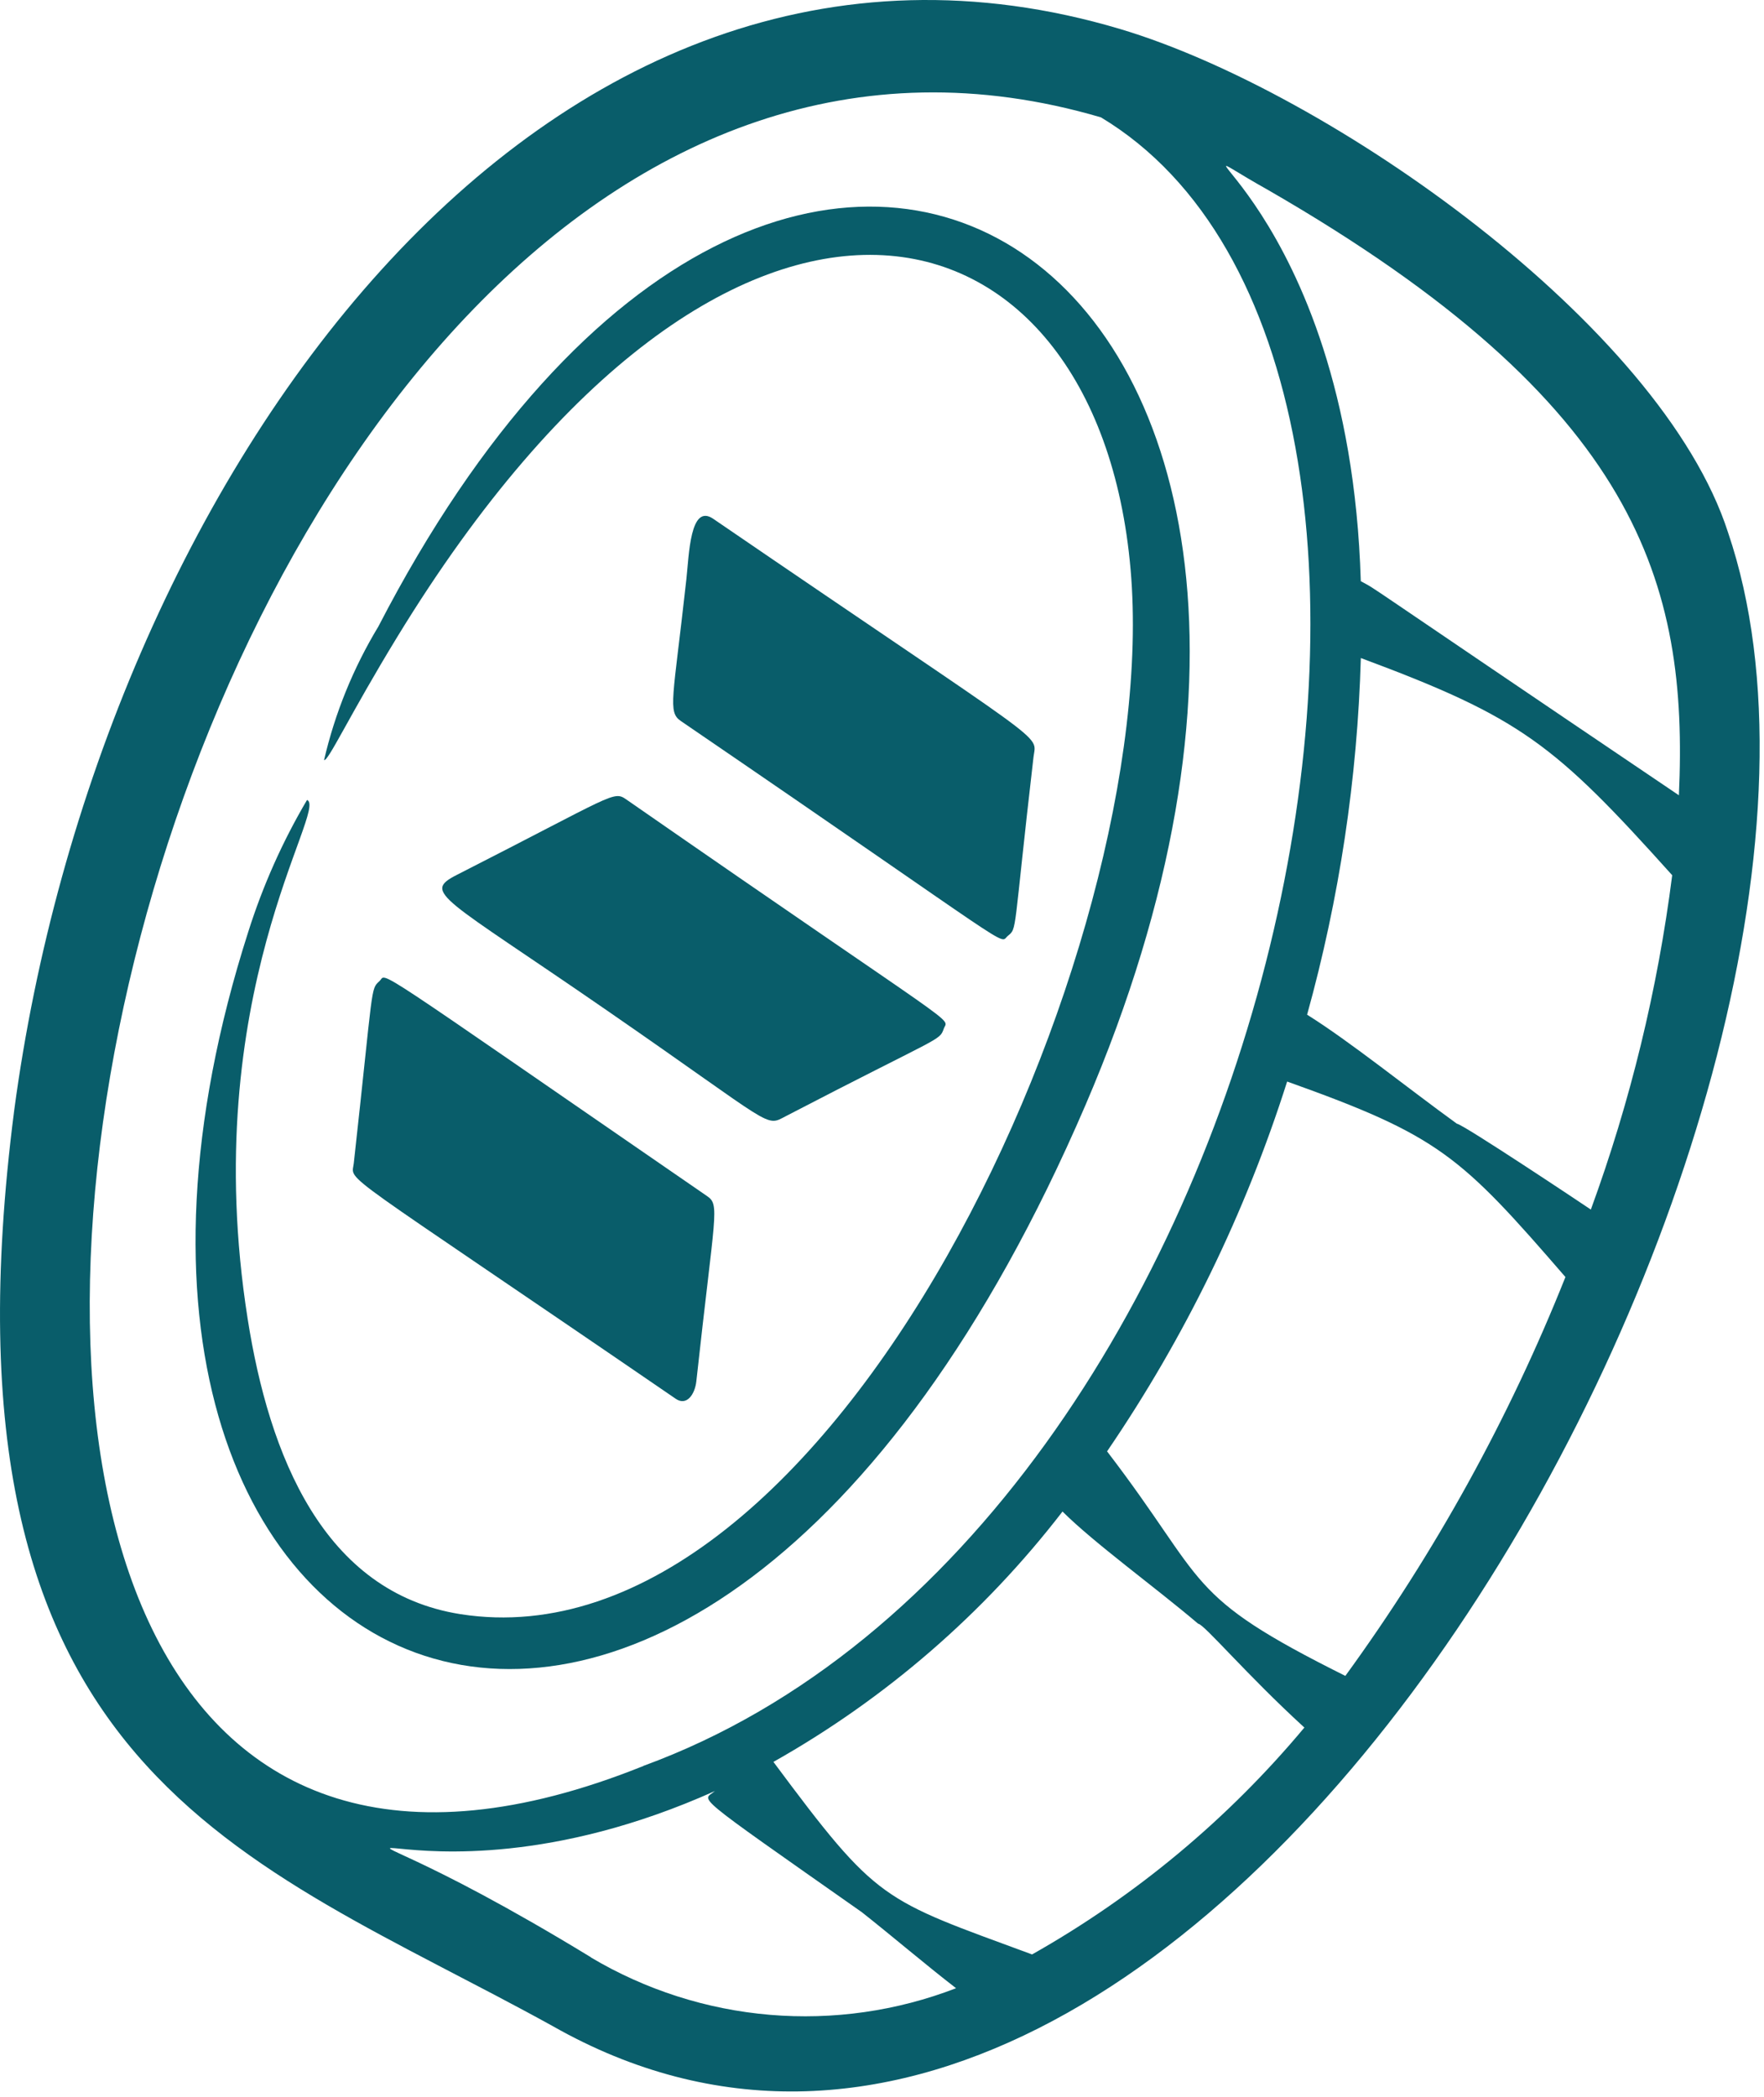 <svg width="69" height="82" viewBox="0 0 69 82" fill="none" xmlns="http://www.w3.org/2000/svg">
<path d="M23.725 39.501C30.413 44.116 29.902 44.081 30.756 43.637C36.822 40.486 36.746 40.713 36.916 40.226C37.086 39.738 37.925 40.582 24.493 31.258C23.989 30.91 24.024 31.078 17.877 34.207C16.493 34.911 17.282 35.052 23.725 39.501Z" fill="#095D6A"/>
<path d="M39.417 36.601C39.799 36.278 39.614 36.601 40.426 29.605C40.537 28.65 41.28 29.437 27.897 20.286C26.991 19.667 26.952 21.708 26.848 22.648C26.328 27.355 26.105 27.838 26.634 28.196C40.09 37.383 39.047 36.913 39.417 36.601Z" fill="#095D6A"/>
<path d="M14.847 38.361C14.484 38.697 14.617 38.46 13.838 45.49C13.753 46.26 12.961 45.469 26.433 54.698C26.858 54.989 27.181 54.53 27.238 54.011C27.96 47.4 28.171 47.117 27.654 46.769C14.102 37.441 15.165 38.072 14.847 38.361Z" fill="#095D6A"/>
<path d="M42.455 43.222C56.543 10.473 30.919 -6.687 14.8 24.499C13.821 26.117 13.104 27.879 12.676 29.72C12.834 29.79 13.668 27.968 15.536 24.911C28.609 3.507 42.926 7.352 44.224 22.272C45.517 37.096 32.533 65.391 18.01 63.119C12.642 62.27 10.525 56.9 9.687 51.568C7.691 38.903 12.859 31.61 12.01 31.281C11.051 32.906 10.281 34.635 9.712 36.434C-0.006 66.767 26.917 79.343 42.455 43.222Z" fill="#095D6A"/>
<path d="M0.555 43.422C3.825 18.921 21.15 -5.625 43.829 1.139C51.999 3.581 64.978 12.702 67.594 20.822C75.083 42.85 47.137 93.721 21.617 79.226C9.6 72.586 -2.791 69.414 0.555 43.422ZM49.619 7.439C44.508 4.577 52.785 7.772 53.228 22.726C54.048 23.183 52.33 22.089 65.671 31.098C66.046 22.828 64.108 15.796 49.619 7.439ZM65.409 34.224C60.795 29.09 59.509 28.066 53.23 25.731C53.096 30.448 52.39 35.131 51.128 39.678C52.804 40.725 55.093 42.572 56.989 43.942C57.201 43.942 62.014 47.152 62.227 47.298C63.772 43.073 64.84 38.687 65.409 34.224V34.224ZM52.621 65.537C56.131 60.716 59.025 55.475 61.233 49.936C57.11 45.173 56.296 44.415 50.347 42.292C48.715 47.429 46.343 52.301 43.304 56.753C47.304 61.977 46.234 62.348 52.632 65.537H52.621ZM51.016 67.548C48.776 65.501 47.084 63.495 46.869 63.495C45.154 62.04 42.818 60.356 41.561 59.106C38.486 63.094 34.64 66.424 30.253 68.896C34.361 74.417 34.461 74.245 40.37 76.425C44.429 74.134 48.039 71.126 51.026 67.548H51.016ZM23.11 76.54C25.245 77.809 27.64 78.577 30.115 78.786C32.59 78.995 35.08 78.639 37.397 77.746C36.198 76.82 34.864 75.682 33.711 74.773C26.875 69.971 27.49 70.45 27.964 70.036C15.271 75.729 9.424 68.187 23.121 76.54H23.11ZM25.163 69.053C50.387 59.836 59.313 14.367 43.066 4.59C4.515 -6.751 -13.817 84.729 25.174 69.053H25.163Z" fill="#095D6A"/>
</svg>
